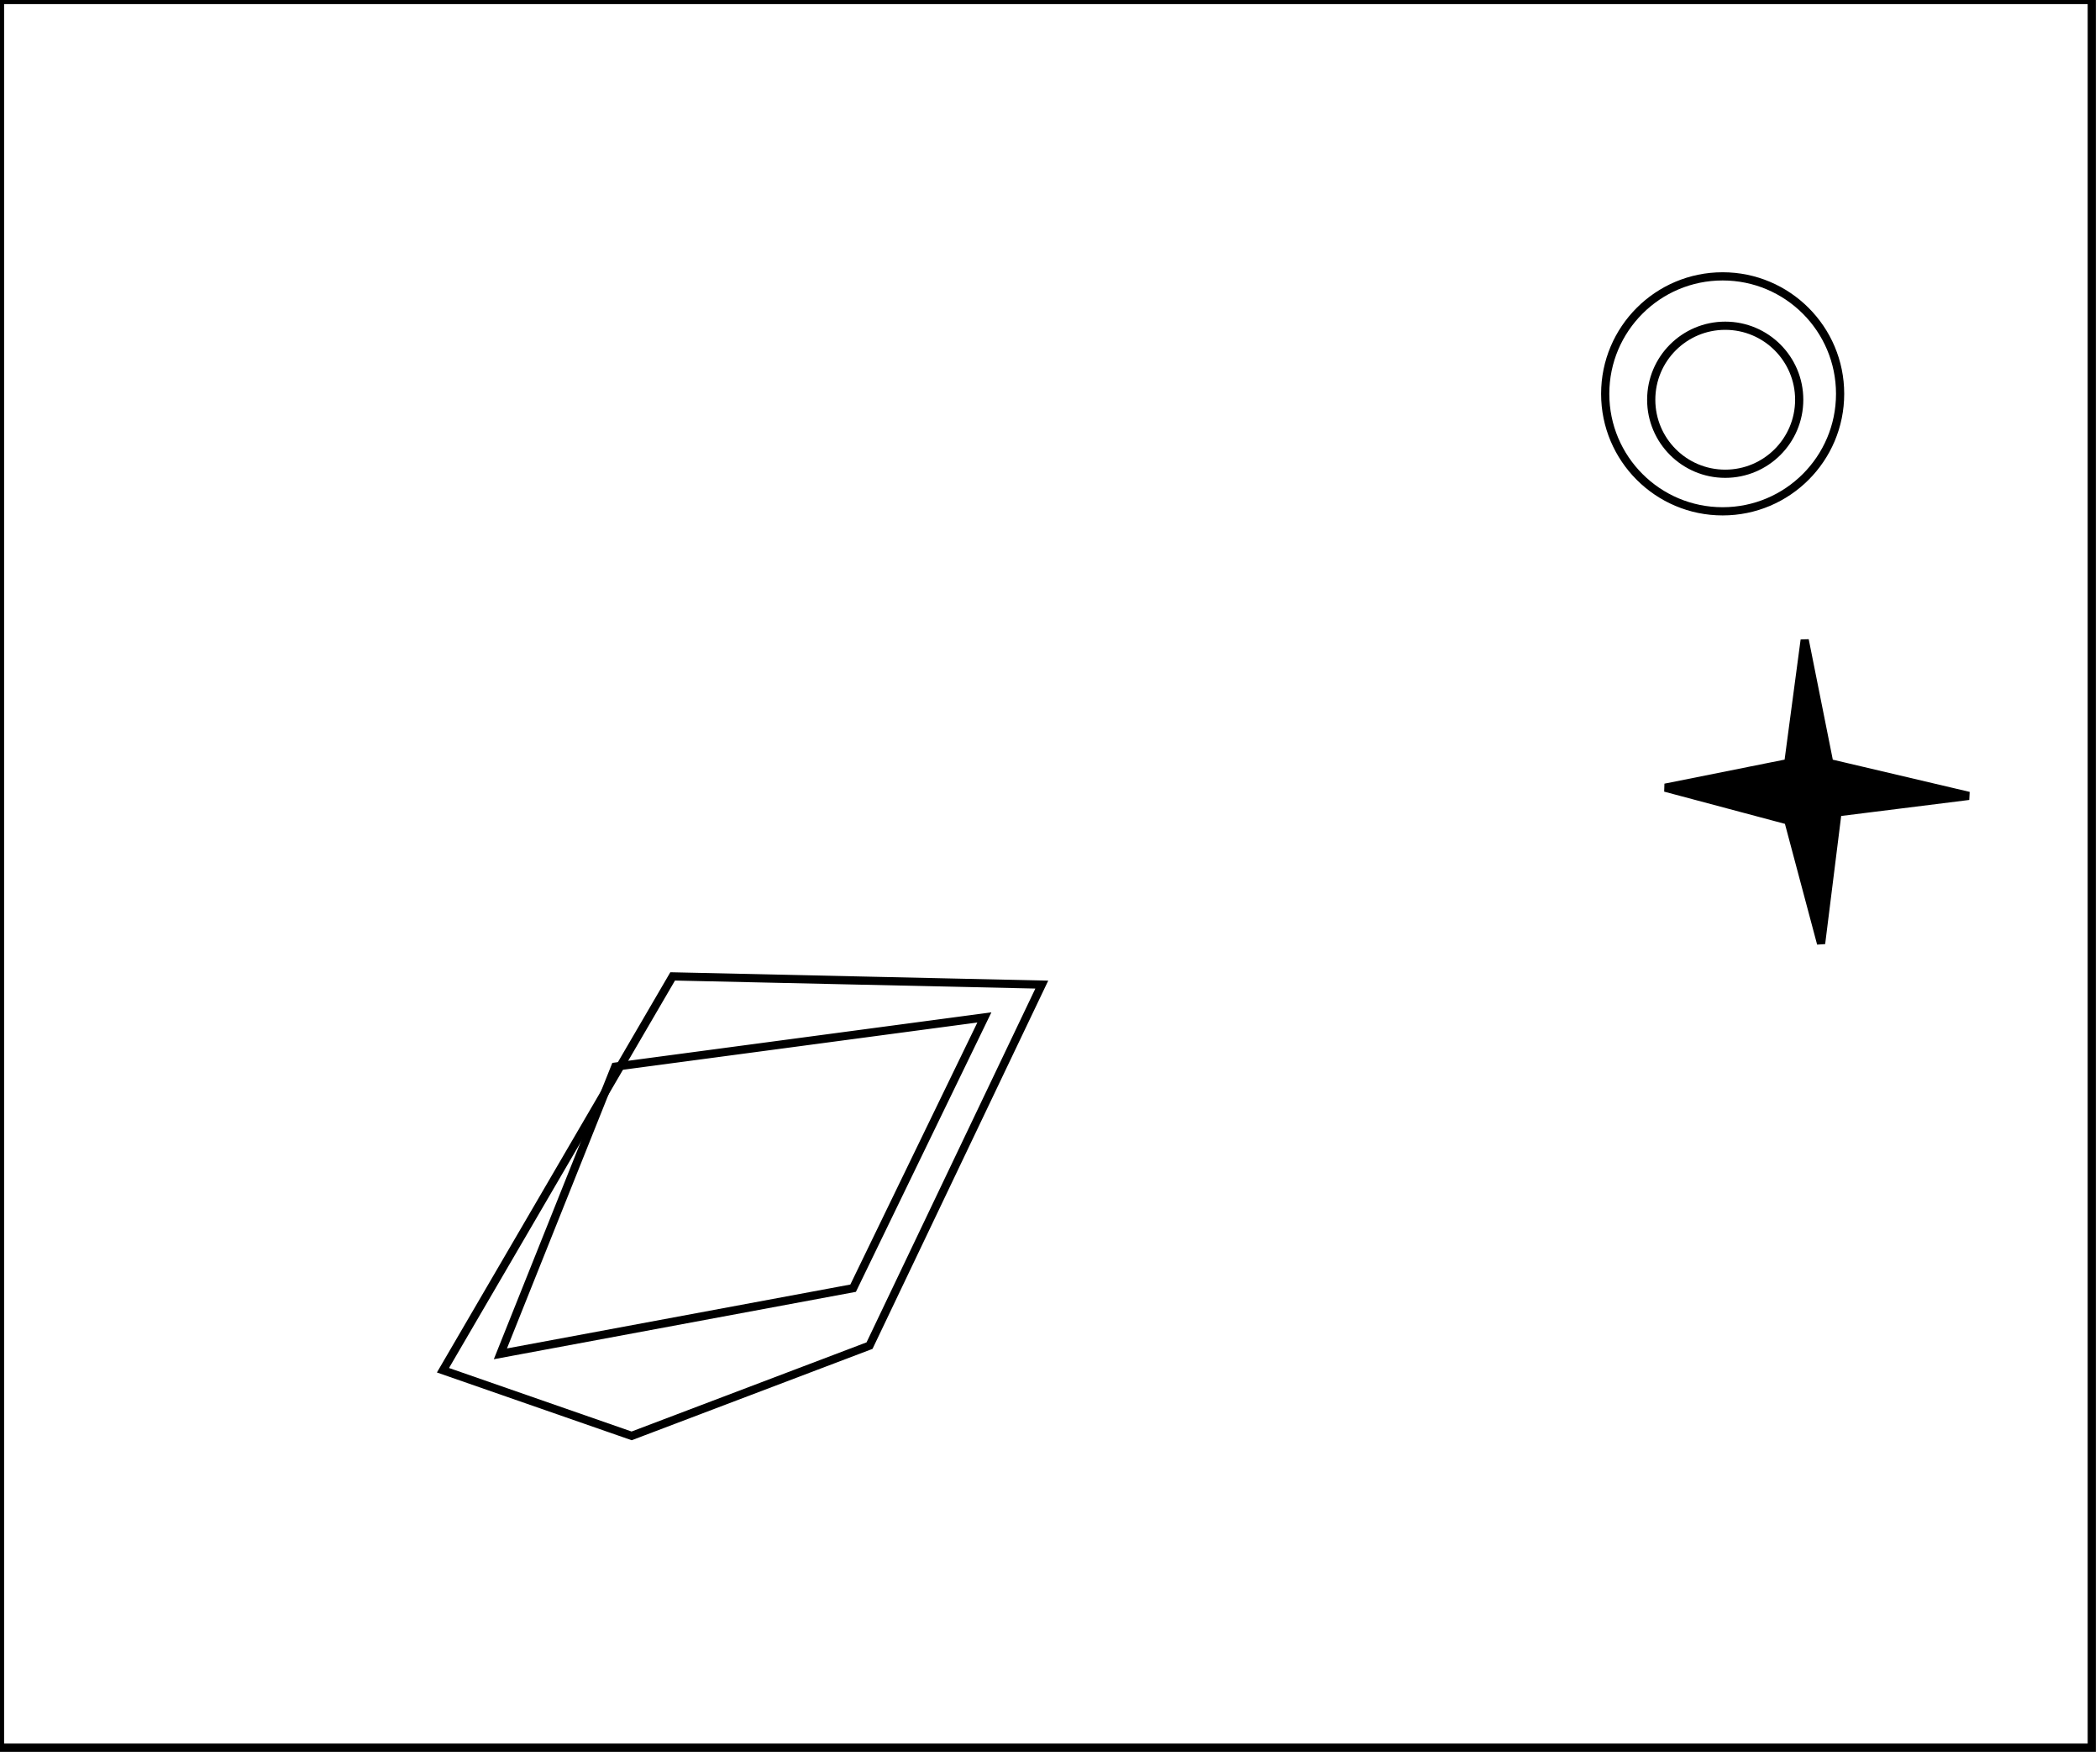 <?xml version="1.0" encoding="utf-8" ?>
<svg baseProfile="full" height="214" version="1.1" width="256" xmlns="http://www.w3.org/2000/svg" xmlns:ev="http://www.w3.org/2001/xml-events" xmlns:xlink="http://www.w3.org/1999/xlink"><defs /><rect fill="white" height="214" width="256" x="0" y="0" /><path d="M 120,124 L 75,130 L 61,165 L 104,157 Z" fill="none" stroke="black" stroke-width="1" /><path d="M 127,120 L 106,164 L 77,175 L 54,167 L 82,119 Z" fill="none" stroke="black" stroke-width="1" /><path d="M 220,78 L 223,93 L 240,97 L 224,99 L 222,115 L 218,100 L 203,96 L 218,93 Z" fill="black" stroke="black" stroke-width="1" /><circle cx="210.312" cy="48.719" fill="none" r="9.02" stroke="black" stroke-width="1" /><circle cx="210.0" cy="48.0" fill="none" r="14.318" stroke="black" stroke-width="1" /><path d="M 0,0 L 0,213 L 255,213 L 255,0 Z" fill="none" stroke="black" stroke-width="1" /></svg>